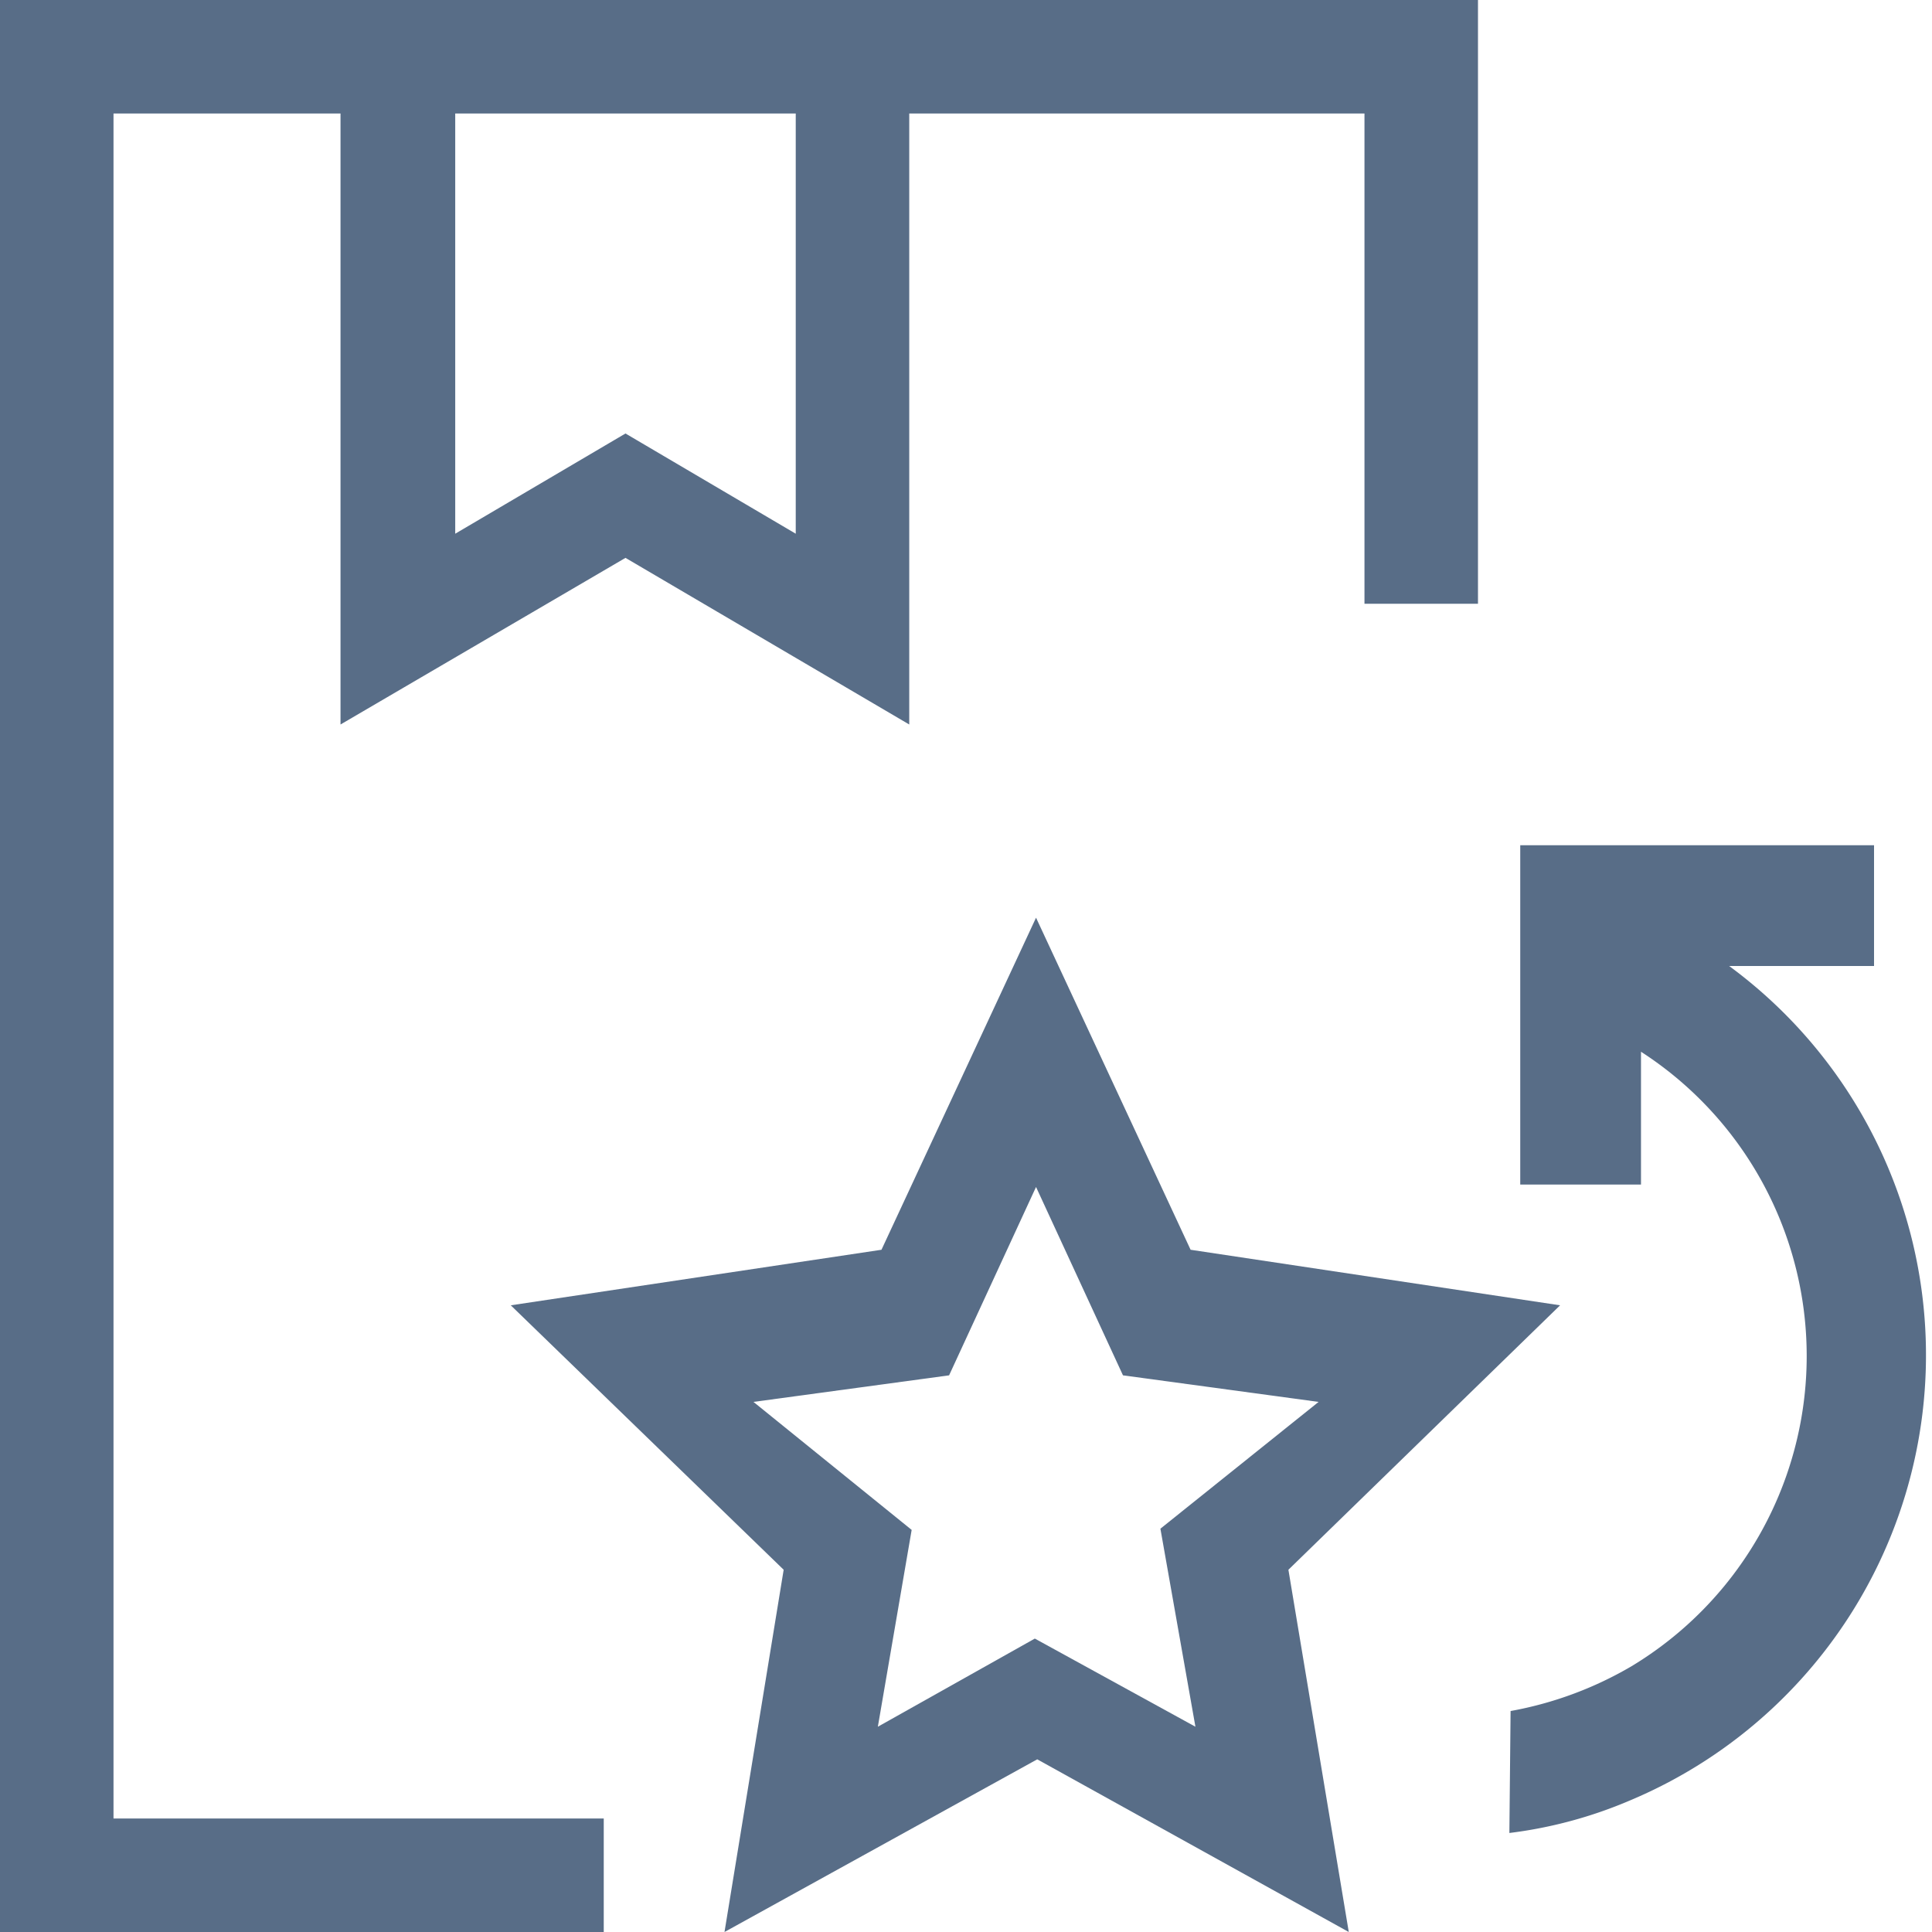 <svg data-name="Layer 1" xmlns="http://www.w3.org/2000/svg" viewBox="0 0 16 16"><path d="M12.92 10.81l-3.06-.46L8.58 7.6 7.3 10.35l-3.07.46L6.49 13 6 16l2.59-1.43L11.17 16l-.5-3zm-4.35 2.76l-1.3.73.28-1.63-1.31-1.06 1.62-.22.72-1.56.72 1.56 1.62.22-1.31 1.05.29 1.64z" fill="#586d87"/><path d="M5 15.06H.94V.94h1.88V6l2.36-1.38L7.53 6V.94h3.77V5h.94V0H0v16h5zM3.77.94h2.82v3.48l-1.41-.83-1.41.83zm8.74 13.23a3.05 3.05 0 0 0 1-.37 3 3 0 0 0 .08-5.09v1.1h-1V7h2.93v1h-1.2a4 4 0 0 1-.82 6.91 3.69 3.69 0 0 1-1 .27z" fill="#586d87"/></svg>